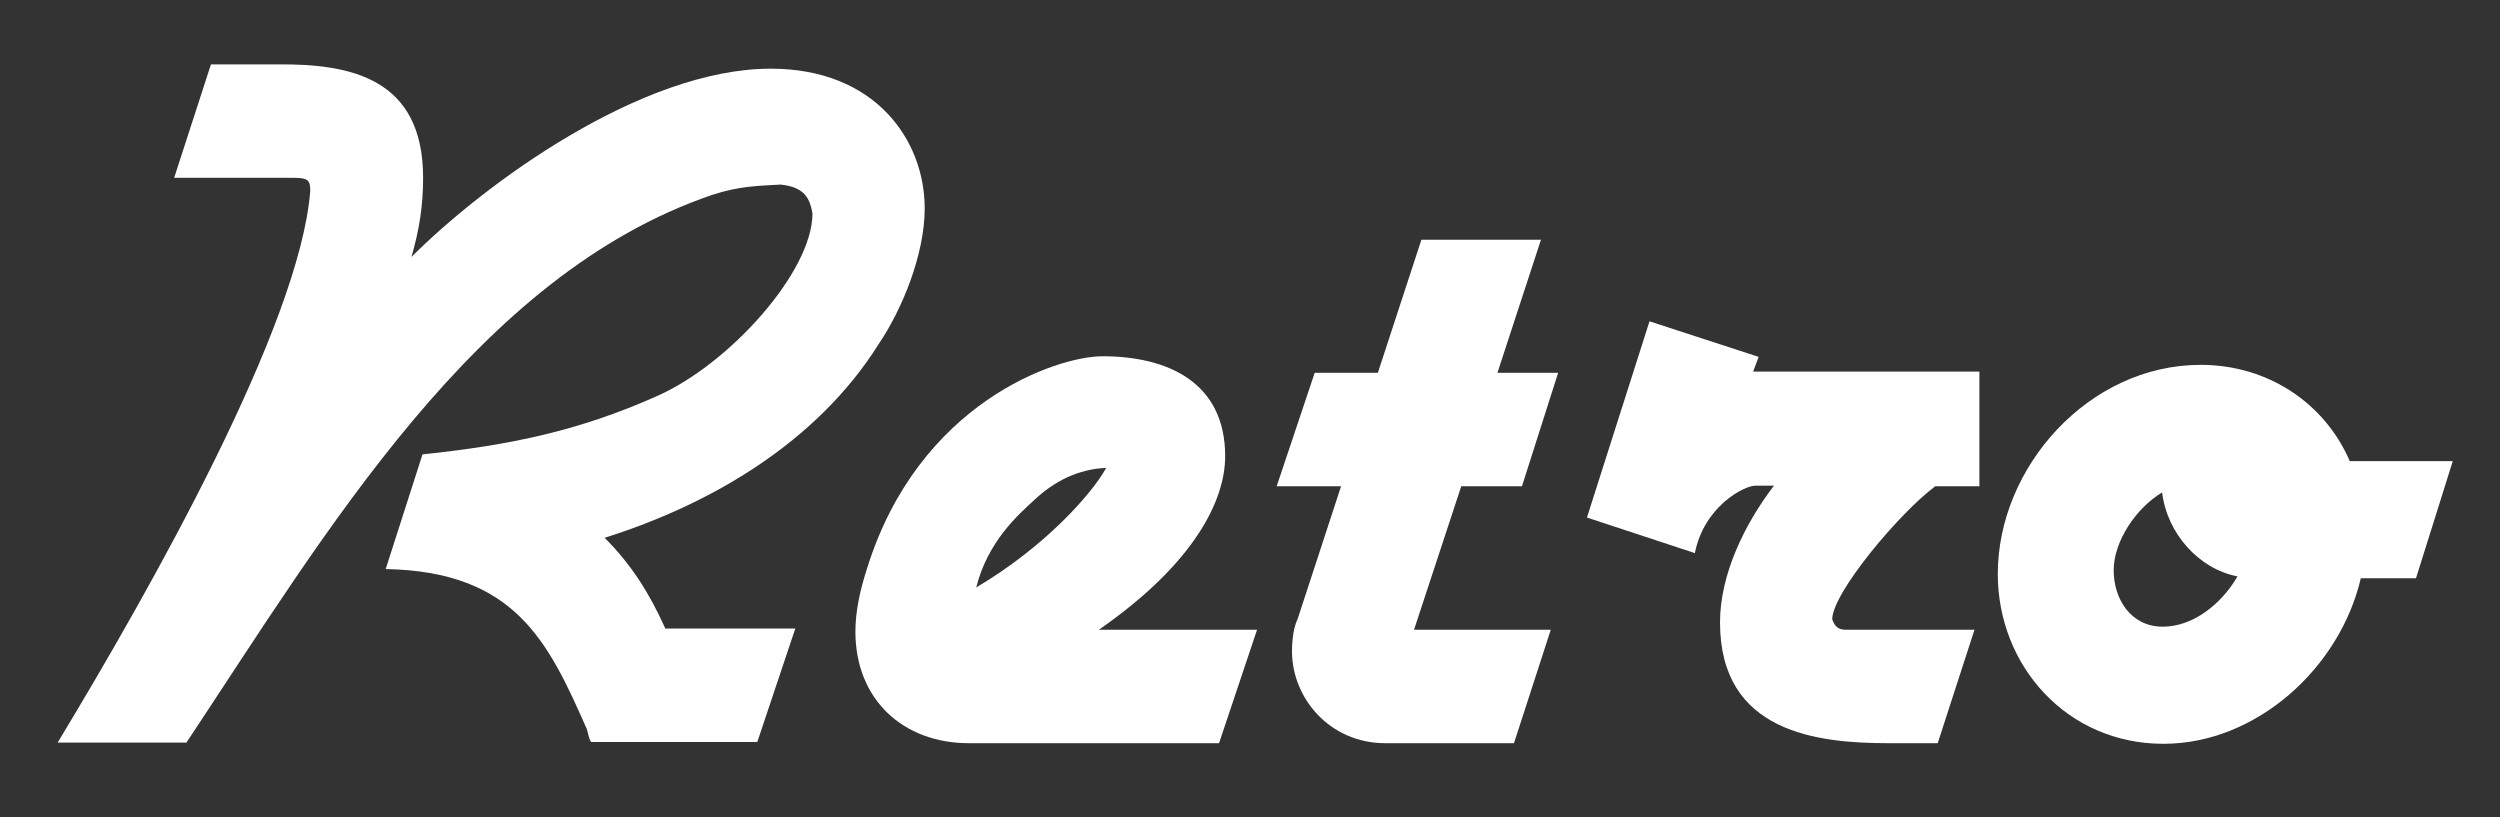 <?xml version="1.0" encoding="utf-8"?>
<!-- Generator: Adobe Illustrator 19.1.0, SVG Export Plug-In . SVG Version: 6.00 Build 0)  -->
<svg version="1.1" id="Layer_1" xmlns="http://www.w3.org/2000/svg" xmlns:xlink="http://www.w3.org/1999/xlink" x="0px" y="0px"
	 viewBox="0 0 407.7 133.3" style="enable-background:new 0 0 407.7 133.3;" xml:space="preserve">
<rect x="0" y="0" width="407.7" height="133.3" fill="#333333" stroke="none"/>
<style type="text/css">
	.st0{fill:#FFFFFF;}
</style>
<g>
	<path class="st0" d="M98.6,87.7c4.3,4.3,7.3,9,9.9,14.8h21.2l-6.2,18.5H96.4c-0.4-0.6-0.4-1.1-0.7-2.1
		C89.4,104.6,84,93.2,62.9,92.8l6-18.7c14.4-1.5,25.6-3.9,38-9.4c12-5.2,25.6-20.4,25.6-29.9c-0.4-2.2-1.1-4.3-5.2-4.7
		c-3.4,0.2-6.7,0.2-11.2,1.7c-38.4,13.1-62.9,55-85.7,89.3h-21c15.3-25.3,39.5-68.1,41.2-90c0-1.7-0.4-2.1-2.6-2.1H28.4l6-18.5h10.9
		C57.1,10.4,69,12.7,69,29c0,4.5-0.6,8.4-1.9,12.9c11.8-11.8,37.4-30.7,58.6-30.7c17,0,25.1,11.6,25.1,22.8c0,7.5-3.7,16.5-7.5,22.1
		C133.2,72.2,115.8,82.3,98.6,87.7z"/>
	<path class="st0" d="M198.8,121.2H158c-10.7,0-18.5-7.1-18.5-18.2c0-3.2,0.7-6.6,1.9-10.3c8.4-27,30.9-34.6,38.4-34.6
		c10.7,0,20,4.3,20,16.3c0,7.1-4.9,17.4-20.6,28.3h25.8L198.8,121.2z M168.6,81.6c-2.6,2.4-7.5,6.7-9.4,14.2
		c11.2-6.6,18.9-15.3,21.2-19.5C175.9,76.5,172,78.4,168.6,81.6z"/>
	<path class="st0" d="M248.2,79.3h-9.9l-7.7,23.4h22.3l-6,18.5h-21c-9,0-15.2-7.3-15.2-15c0-0.4,0-3.4,0.9-5.2l7.1-21.7h-10.5
		l6.2-18.5h10.3l7.1-21.7h19.5l-7.1,21.7h9.9L248.2,79.3z"/>
	<path class="st0" d="M315.6,79.3c-5.8,4.3-16.8,17.4-16.8,21.7c0.4,1.1,0.9,1.7,2.2,1.7h21l-6,18.5h-8c-11.6,0-27.5-1.7-27.5-19.7
		c0-7.7,3.9-15.9,8.8-22.3h-3c-1.9,0-8.4,3.4-9.9,11l-17.6-5.8L269,52.4l17.8,5.8l-0.9,2.4h36.9v18.7H315.6z"/>
	<path class="st0" d="M394,94.3h-9c-3.4,14.6-17,27-32.2,27c-15.7,0-27-12.7-27-27.7c0-17.4,14.8-34.1,33.1-34.1
		c10.9,0,20.2,6.2,24.3,15.7h16.8L394,94.3z M352.6,80.3c-4.3,2.6-7.9,8-7.9,12.7s2.8,9.2,8,9.2c4.9,0,9.5-3.6,12.2-8.2
		C358.6,92.8,353.4,87,352.6,80.3z"/>
</g>
</svg>
